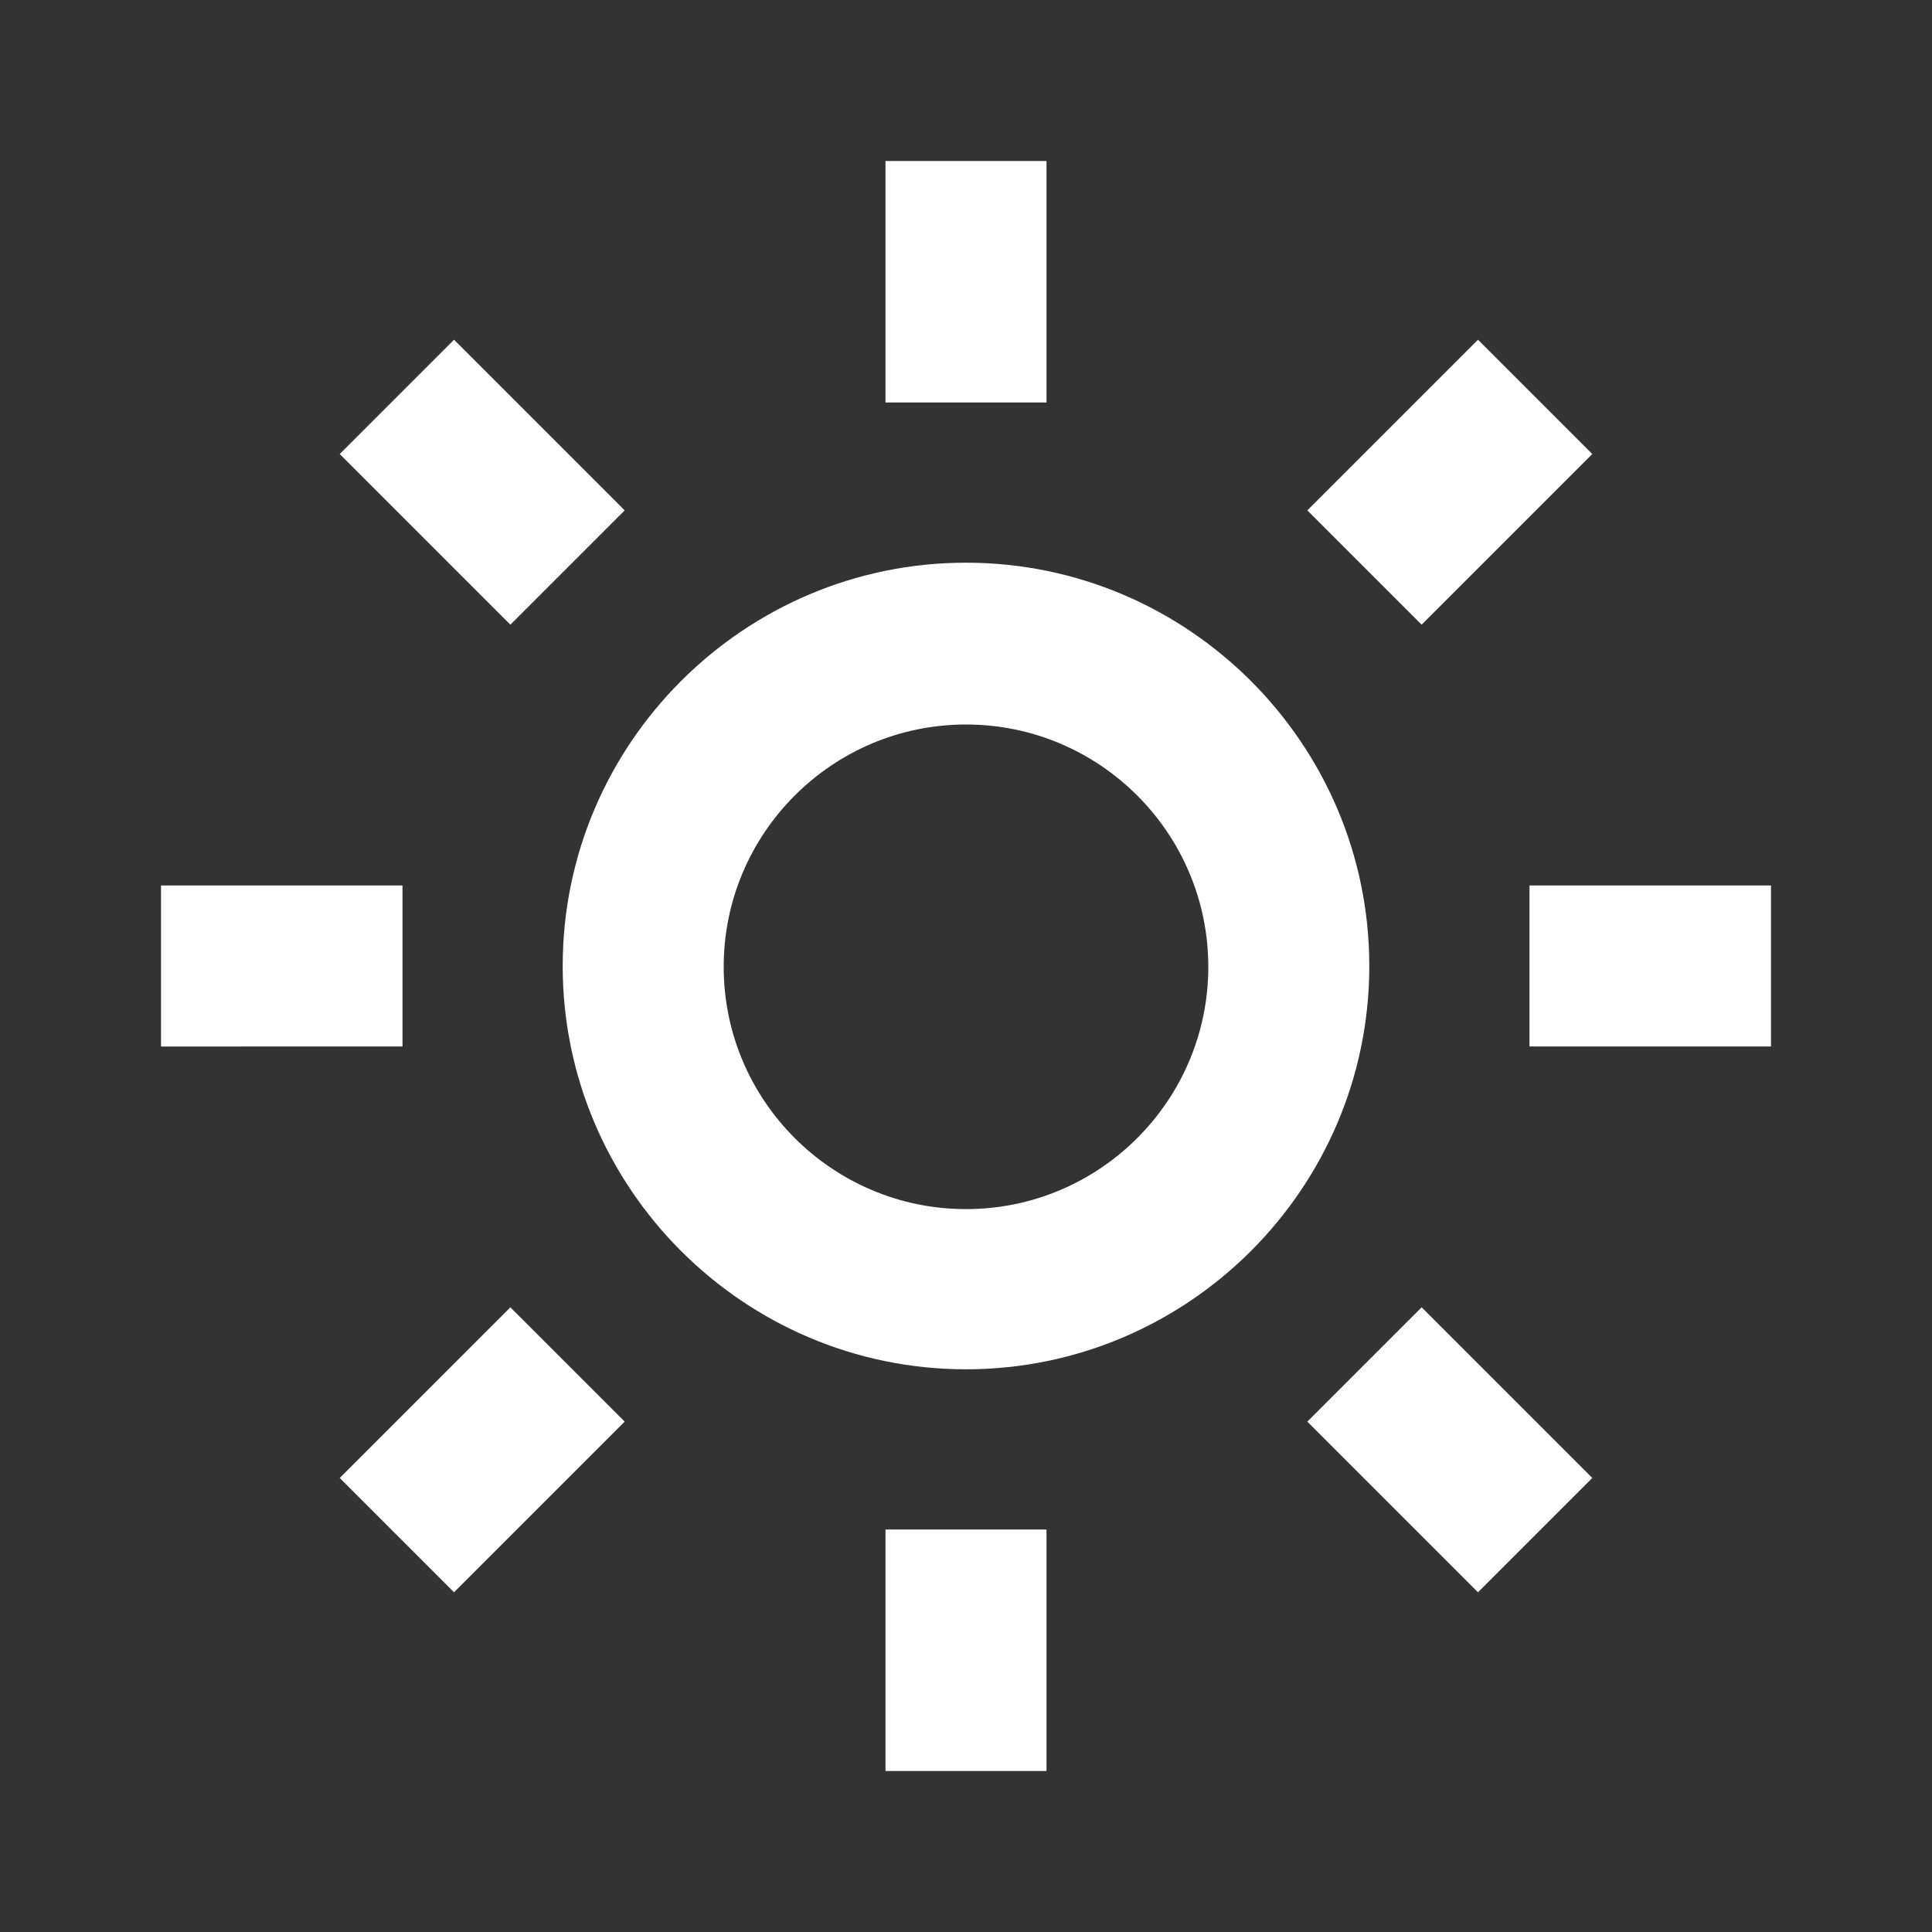 <svg  xmlns="http://www.w3.org/2000/svg" width="24" height="24"  
fill="#ffffff" viewBox="0 0 24 24" >
<rect x="0" y="0" width="24" height="24" fill="#333333" stroke="none"/>
<!--Boxicons v3.0 https://boxicons.com | License  https://docs.boxicons.com/free-->
<path d="M12 17.01c2.76 0 5.01-2.25 5.01-5.01S14.76 6.99 12 6.99 6.99 9.24 6.99 12s2.25 5.01 5.01 5.01M12 9c1.66 0 3.01 1.35 3.01 3.01s-1.35 3.01-3.01 3.01-3.01-1.35-3.01-3.01S10.34 9 12 9M13 19h-2v3h2v-3M13 2h-2v3h2V2M2 11h3v2H2zM19 11h3v2h-3zM4.22 18.36l.71.71.71.71 1.06-1.06 1.06-1.06-.71-.71-.71-.71-1.06 1.06zM19.78 5.64l-.71-.71-.71-.71-1.06 1.06-1.06 1.06.71.71.71.71 1.06-1.06zM7.76 6.34 6.7 5.28 5.64 4.22l-.71.71-.71.71L5.28 6.7l1.06 1.06.71-.71zM16.24 17.66l1.06 1.06 1.06 1.06.71-.71.71-.71-1.06-1.06-1.06-1.06-.71.71z"></path>
</svg>